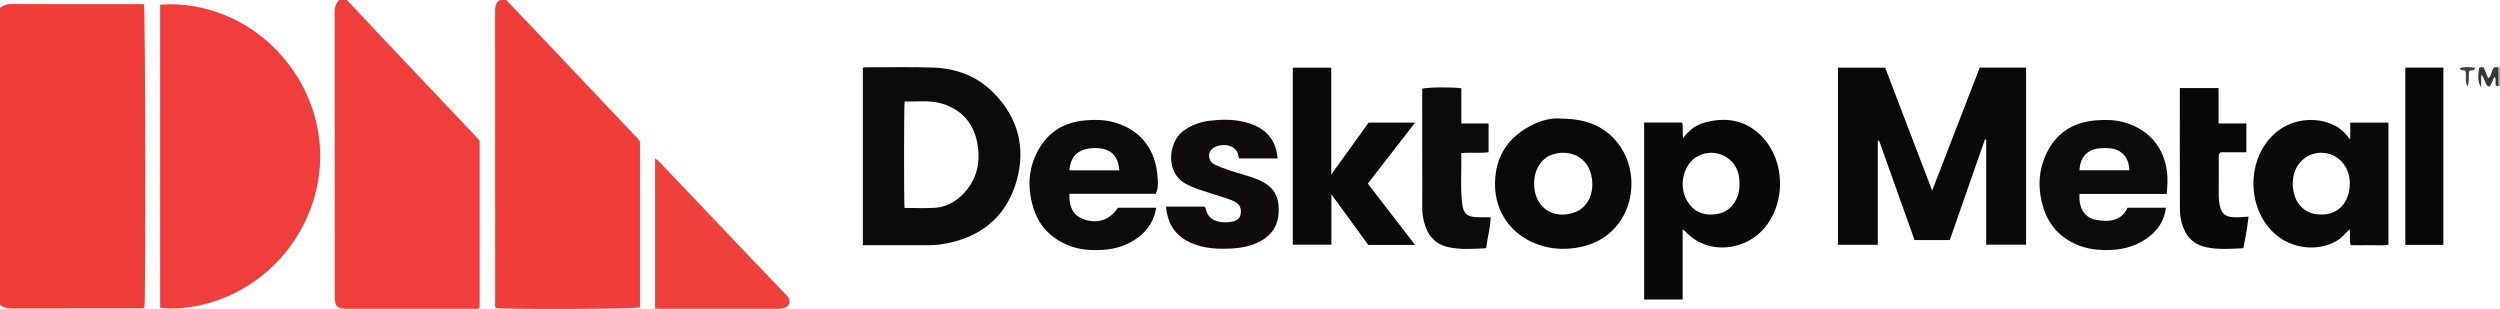 <?xml version="1.0" encoding="iso-8859-1"?>
<!-- Generator: Adobe Illustrator 27.0.0, SVG Export Plug-In . SVG Version: 6.00 Build 0)  -->
<svg version="1.1" id="Layer_1" xmlns="http://www.w3.org/2000/svg" xmlns:xlink="http://www.w3.org/1999/xlink" x="0px" y="0px"
	 viewBox="0 0 1600 197.748" style="enable-background:new 0 0 1600 197.748;" xml:space="preserve">
<g>
	<path style="fill:#EF3D3A;" d="M0,5c2.09-1.235,4.023-2.439,6.743-2.427c27.809,0.121,55.618,0.074,83.428,0.083
		c0.659,0,1.318,0.099,1.948,0.15c0.945,3.434,1.225,187.805,0.309,194.088c-1.521,0.856-3.212,0.437-4.824,0.439
		c-26.644,0.03-53.287-0.018-79.931,0.076C4.745,197.419,2.195,196.968,0,195C0,131.667,0,68.333,0,5z"/>
	<path style="fill:#EF3E3B;" d="M222,0c8.423,8.954,16.825,17.929,25.273,26.859c19.343,20.449,38.71,40.876,58.061,61.318
		c0.57,0.602,1.07,1.27,1.632,1.941c0,35.641,0,71.275,0,106.788c-1.281,1.16-2.68,0.721-3.96,0.722
		c-26.991,0.026-53.982,0.028-80.972,0.013c-6.177-0.003-7.764-1.53-7.767-7.607c-0.024-60.813-0.008-121.625-0.087-182.438
		C214.175,4.576,215.036,2.153,217,0C218.667,0,220.333,0,222,0z"/>
	<path style="fill:#EF3E3A;" d="M324,0c9.3,9.758,18.621,19.497,27.896,29.279c18.8,19.828,37.577,39.68,56.357,59.528
		c0.455,0.481,0.83,1.037,1.334,1.673c0,35.388,0,70.861,0,106.287c-3.507,1.07-86.222,1.368-92.299,0.373
		c-0.743-1.396-0.382-2.919-0.382-4.382c-0.017-61.666,0.003-123.333-0.046-184.999C316.858,4.638,316.946,1.778,320,0
		C321.333,0,322.667,0,324,0z"/>
	<path style="fill:#A8A5A5;" d="M1600,55l-0.467,0.083l-0.473-0.039c-0.064-3.97-0.128-7.94-0.192-11.91
		c0.377-0.045,0.755-0.089,1.132-0.134C1600,47,1600,51,1600,55z"/>
	<path style="fill:#EF3E3B;" d="M102.504,197.009c0-64.653,0-129.334,0-193.994c27.332-2.33,61.89,9.414,84.213,40.817
		c24.21,34.059,23.755,76.795,1.743,109.998C167.335,185.696,131.011,199.929,102.504,197.009z"/>
	<path style="fill:#0A0909;" d="M1247.861,153.64c-7.668,0-14.812,0-22.56,0c-7.516-21.103-15.089-42.363-22.661-63.623
		c-0.287,0.055-0.575,0.109-0.862,0.164c0,22.091,0,44.182,0,66.51c-8.662,0-16.92,0-25.48,0c0-37.715,0-75.432,0-113.386
		c9.981,0,19.906,0,30.214,0c9.879,25.855,19.792,51.802,30.066,78.689c10.359-26.773,20.383-52.679,30.458-78.716
		c9.906,0,19.662,0,29.668,0c0,37.783,0,75.375,0,113.312c-8.333,0-16.717,0-25.536,0c0-22.405,0-44.81,0-67.214
		c-0.275-0.046-0.551-0.092-0.826-0.137C1262.882,110.604,1255.424,131.972,1247.861,153.64z"/>
	<path style="fill:#0C0B0B;" d="M552.223,156.933c0-38.084,0-75.785,0-113.581c0.668-0.118,1.13-0.271,1.593-0.27
		c14.488,0.009,28.99-0.345,43.461,0.162c14.733,0.516,28.059,5.477,38.577,16.119c15.666,15.851,20.802,35.065,14.772,56.353
		c-5.875,20.74-19.895,34.014-41.084,39.251c-5.01,1.238-10.08,1.981-15.262,1.969c-13.156-0.032-26.312-0.005-39.469-0.002
		C554.019,156.933,553.226,156.933,552.223,156.933z M578.91,133.07c6.803,0,13.289,0.369,19.713-0.107
		c6.054-0.448,11.501-3.046,16.048-7.166c9.84-8.918,13.058-20.347,11.024-33.004c-2.108-13.118-9.574-22.403-22.617-26.43
		c-7.929-2.447-16.085-1.161-24.115-1.429C578.502,69.778,578.465,127.639,578.91,133.07z"/>
	<path style="fill:#090808;" d="M1076.9,147.025c0,15.102,0,29.739,0,44.677c-8.233,0-16.298,0-24.635,0
		c0-37.662,0-75.368,0-113.268c8.163,0,16.094,0,24.292,0c0.882,3.074,0.004,6.234,0.689,9.917c3.891-5.453,8.828-8.74,14.73-10.204
		c14.172-3.515,26.791-0.769,36.757,10.427c13.637,15.32,13.953,40.709,1.143,56.604c-12.58,15.609-37.089,18.546-51.667,2.566
		C1078.015,147.531,1077.682,147.446,1076.9,147.025z M1113.291,117.644c-0.073-1.329-0.074-2.667-0.23-3.987
		c-1.563-13.219-16.139-20.072-27.474-13.1c-8.139,5.007-12.389,19.511-4.489,30.041c4.519,6.023,10.829,7.483,17.783,6.386
		c6.411-1.011,10.614-5.089,13.058-11.02C1113.039,123.3,1113.294,120.495,1113.291,117.644z"/>
	<path style="fill:#0A0909;" d="M852,43.321c0,22.539,0,44.9,0,68.389c8.399-11.676,16.129-22.422,23.922-33.255
		c9.69,0,19.27,0,29.763,0c-10.345,13.336-20.273,26.135-30.297,39.058c10.054,13.042,19.961,25.893,30.264,39.258
		c-10.48,0-20.093,0-29.939,0c-7.656-10.502-15.349-21.054-23.62-32.399c0,11.329,0,21.595,0,32.21c-8.261,0-16.321,0-24.715,0
		c0-37.594,0-75.3,0-113.261C835.367,43.321,843.306,43.321,852,43.321z"/>
	<path style="fill:#0B0A0A;" d="M1504.153,89.259c0-4.376,0-7.493,0-10.808c8.223,0,16.151,0,24.44,0c0,25.947,0,51.838,0,78.117
		c-3.797,0.824-7.925,0.23-12.004,0.341c-3.977,0.109-7.959,0.024-12.207,0.024c-0.834-3.273-0.064-6.562-0.573-10.152
		c-2.918,2.534-4.963,5.348-7.982,7.168c-12.466,7.514-29.756,5.259-40.562-4.872c-17.168-16.095-17.647-46.547-0.045-63.095
		c10.4-9.777,26.712-12.065,39.348-5.469C1498.174,82.395,1500.909,85.208,1504.153,89.259z M1485.501,137.244
		c9.633,0.435,18.252-6.46,18.374-19.763c0.097-10.549-7.155-19.55-18.182-19.718c-9.272-0.141-18.263,7.242-18.319,19.527
		C1467.313,130.458,1475.788,137.598,1485.501,137.244z"/>
	<path style="fill:#0A0909;" d="M999.095,75.929c16.017,0.032,28.098,4.773,36.871,16.43c16.149,21.455,8.427,58.681-24.116,65.647
		c-9.475,2.028-18.823,1.707-27.966-1.664c-17.018-6.275-27.262-20.945-27.081-39c0.177-17.771,8.951-30.303,24.617-37.777
		C987.326,76.746,994.019,75.264,999.095,75.929z M981.847,117.345c-0.247,15.046,12.047,23.816,26.262,18.433
		c7.539-2.855,11.846-11.133,10.84-20.45c-1.749-16.192-15.805-19.925-25.881-16.253
		C986.136,101.602,981.875,108.832,981.847,117.345z"/>
	<path style="fill:#0C0B0B;" d="M739.661,124.012c-18.358,0-36.804,0-55.23,0c-0.402,8.72,2.797,14.181,9.4,16.401
		c8.817,2.964,16.488,0.342,21.613-7.447c8.039,0,16.128,0,24.52,0c-1.279,8.064-5.222,14.174-11.368,18.835
		c-6.797,5.154-14.617,7.692-23.11,8.126c-7.352,0.376-14.558-0.025-21.563-2.831c-11.775-4.717-19.465-13.05-22.91-25.174
		c-3.602-12.674-2.811-25.039,3.884-36.611c6.569-11.356,16.768-17.164,29.679-18.269c6.309-0.54,12.634-0.464,18.806,1.335
		c17.149,4.998,26.386,17.829,27.473,35.071C741.07,116.882,741.431,120.418,739.661,124.012z M716.365,109.015
		c-0.744-9.688-5.735-14.19-15.311-14.257c-10.242-0.071-15.904,4.699-16.667,14.257
		C694.929,109.015,705.453,109.015,716.365,109.015z"/>
	<path style="fill:#0C0B0B;" d="M1386.743,124.138c-19.018,0-37.443,0-55.832,0c-0.778,9.143,3.569,15.181,10.037,16.479
		c8.279,1.662,16.963,0.976,20.656-7.671c7.98,0,16.063,0,24.574,0c-0.926,7.887-4.769,13.825-10.653,18.443
		c-7.13,5.596-15.404,8.2-24.442,8.582c-7.887,0.334-15.482-0.44-22.822-3.789c-10.315-4.705-17.071-12.368-20.461-23.065
		c-3.589-11.323-3.46-22.64,1.315-33.556c6.153-14.068,17.287-21.387,32.505-22.558c5.986-0.461,11.964-0.359,17.808,1.266
		c17.131,4.764,28.158,18.576,27.756,38.268C1387.136,118.839,1386.922,121.135,1386.743,124.138z M1330.848,108.977
		c10.875,0,21.385,0,31.896,0c-0.106-7.913-4.644-13.2-12.017-14.026c-2.289-0.256-4.646-0.236-6.944-0.032
		C1335.867,95.625,1331.363,100.429,1330.848,108.977z"/>
	<path style="fill:#EF413C;" d="M419.243,197.319c0-32.111,0-63.761,0-95.819c2.333,1.185,3.758,3.151,5.362,4.833
		c16.554,17.367,33.054,34.785,49.599,52.161c9.422,9.896,18.899,19.739,28.351,29.607c0.576,0.601,1.235,1.145,1.711,1.818
		c2.13,3.008,0.916,6.379-2.658,7.307c-1.112,0.289-2.296,0.414-3.447,0.415c-25.333,0.022-50.666,0.019-75.999,0.004
		C421.354,197.643,420.547,197.469,419.243,197.319z"/>
	<path style="fill:#0E0D0C;" d="M746.255,132.246c8.361,0,16.472,0,24.621,0c0.82,0.656,0.829,1.69,1.119,2.635
		c1.187,3.869,4.037,6.077,7.795,6.934c2.921,0.667,6.005,0.587,8.941,0.024c2.512-0.482,4.746-1.807,5.242-4.669
		c0.51-2.945,0.089-5.642-2.707-7.458c-1.97-1.279-4.133-2.082-6.349-2.789c-6.153-1.962-12.321-3.882-18.443-5.937
		c-2.187-0.734-4.278-1.767-6.381-2.733c-14.759-6.775-12.65-27.475-2.525-34.648c5.041-3.571,10.615-5.613,16.556-6.331
		c7.596-0.917,15.297-1.028,22.801,0.903c8.758,2.254,15.9,6.63,19.224,15.667c0.865,2.35,1.134,4.754,1.573,7.564
		c-8.374,0-16.441,0-24.56,0c-0.178-0.42-0.498-0.865-0.546-1.337c-0.771-7.615-10.329-8.633-15.544-5.724
		c-4.822,2.69-3.79,8.766-0.236,10.643c3.251,1.717,6.679,2.879,10.126,4.041c5.956,2.008,12.085,3.452,17.94,5.814
		c7.715,3.114,12.773,8.117,13.398,16.847c0.671,9.367-2.137,17.038-10.494,22.012c-6.277,3.736-13.197,5.058-20.448,5.376
		c-8.216,0.361-16.273-0.058-23.991-3.152C752.808,151.696,747.225,143.836,746.255,132.246z"/>
	<path style="fill:#0C0B0B;" d="M935.207,97.98c0.273,11.036-0.648,21.663,0.568,32.261c0.742,6.467,3.241,8.618,9.778,8.783
		c2.646,0.067,5.296,0.011,8.438,0.011c-0.048,6.462-2.036,12.928-2.873,19.847c-8.289,0.334-16.175,1.063-24.118-0.694
		c-9.145-2.023-13.682-8.163-15.738-16.651c-0.66-2.725-1.004-5.594-1.012-8.399c-0.075-25.463-0.044-50.926-0.044-76.365
		c3.544-0.965,18.735-1.153,25.056-0.271c0,7.339,0,14.746,0,22.534c5.987,0,11.578,0,17.423,0c0,6.298,0,12.207,0,18.387
		C947.079,98.241,941.432,97.389,935.207,97.98z"/>
	<path style="fill:#090808;" d="M1437.677,79.023c0,6.475,0,12.251,0,18.424c-5.738,0-11.335,0-16.391,0
		c-1.705,1.252-1.26,2.508-1.265,3.601c-0.035,7.989,0.002,15.978-0.029,23.966c-0.01,2.513,0.281,4.975,0.903,7.4
		c1.078,4.199,3.318,6.15,7.675,6.544c1.652,0.15,3.327,0.11,4.988,0.058c1.636-0.052,3.269-0.23,5.501-0.397
		c-0.762,6.852-1.844,13.442-3.371,20.237c-8.136,0.379-16.015,1.066-23.95-0.684c-8.477-1.869-13.09-7.384-15.34-15.24
		c-0.814-2.843-1.24-5.895-1.25-8.854c-0.094-25.788-0.055-51.577-0.055-77.723c8.115,0,16.175,0,24.783,0c0,7.271,0,14.81,0,22.668
		C1426.004,79.023,1431.601,79.023,1437.677,79.023z"/>
	<path style="fill:#060606;" d="M1539.404,43.249c8.251,0,16.186,0,24.358,0c0,37.881,0,75.584,0,113.484
		c-8.133,0-16.068,0-24.358,0C1539.404,119.044,1539.404,81.349,1539.404,43.249z"/>
	<path style="fill:#373535;" d="M1598.868,43.134c0.064,3.97,0.128,7.94,0.192,11.91c-0.929,0.279-1.669,0.053-1.846-0.962
		c-0.279-1.596,0.271-3.274-0.427-4.888c-1.951,1.659-1.577,4.673-3.862,6.345c-2.985-1.461-2.185-5.325-4.967-7.627
		c0,2.675,0,4.947,0,7.997c-2.078-3.283-2.267-5.887-1.36-12.407c0.854-0.712,1.801-0.55,3.095-0.17
		c0.832,2.06,1.74,4.31,2.754,6.82c2.373-1.751,1.874-4.852,3.647-6.812C1596.902,42.784,1597.891,43.019,1598.868,43.134z"/>
	<path style="fill:#413F3E;" d="M1579.167,55.332c-1.743-3.114-0.574-6.431-1.198-9.619c-0.707-1.503-3.008,0.182-3.72-2.108
		c3.27-1.036,6.458-0.743,9.767-0.2c-0.379,2.595-2.55,1.001-3.698,2.093C1579.536,48.593,1580.691,52.095,1579.167,55.332z"/>
</g>
</svg>
